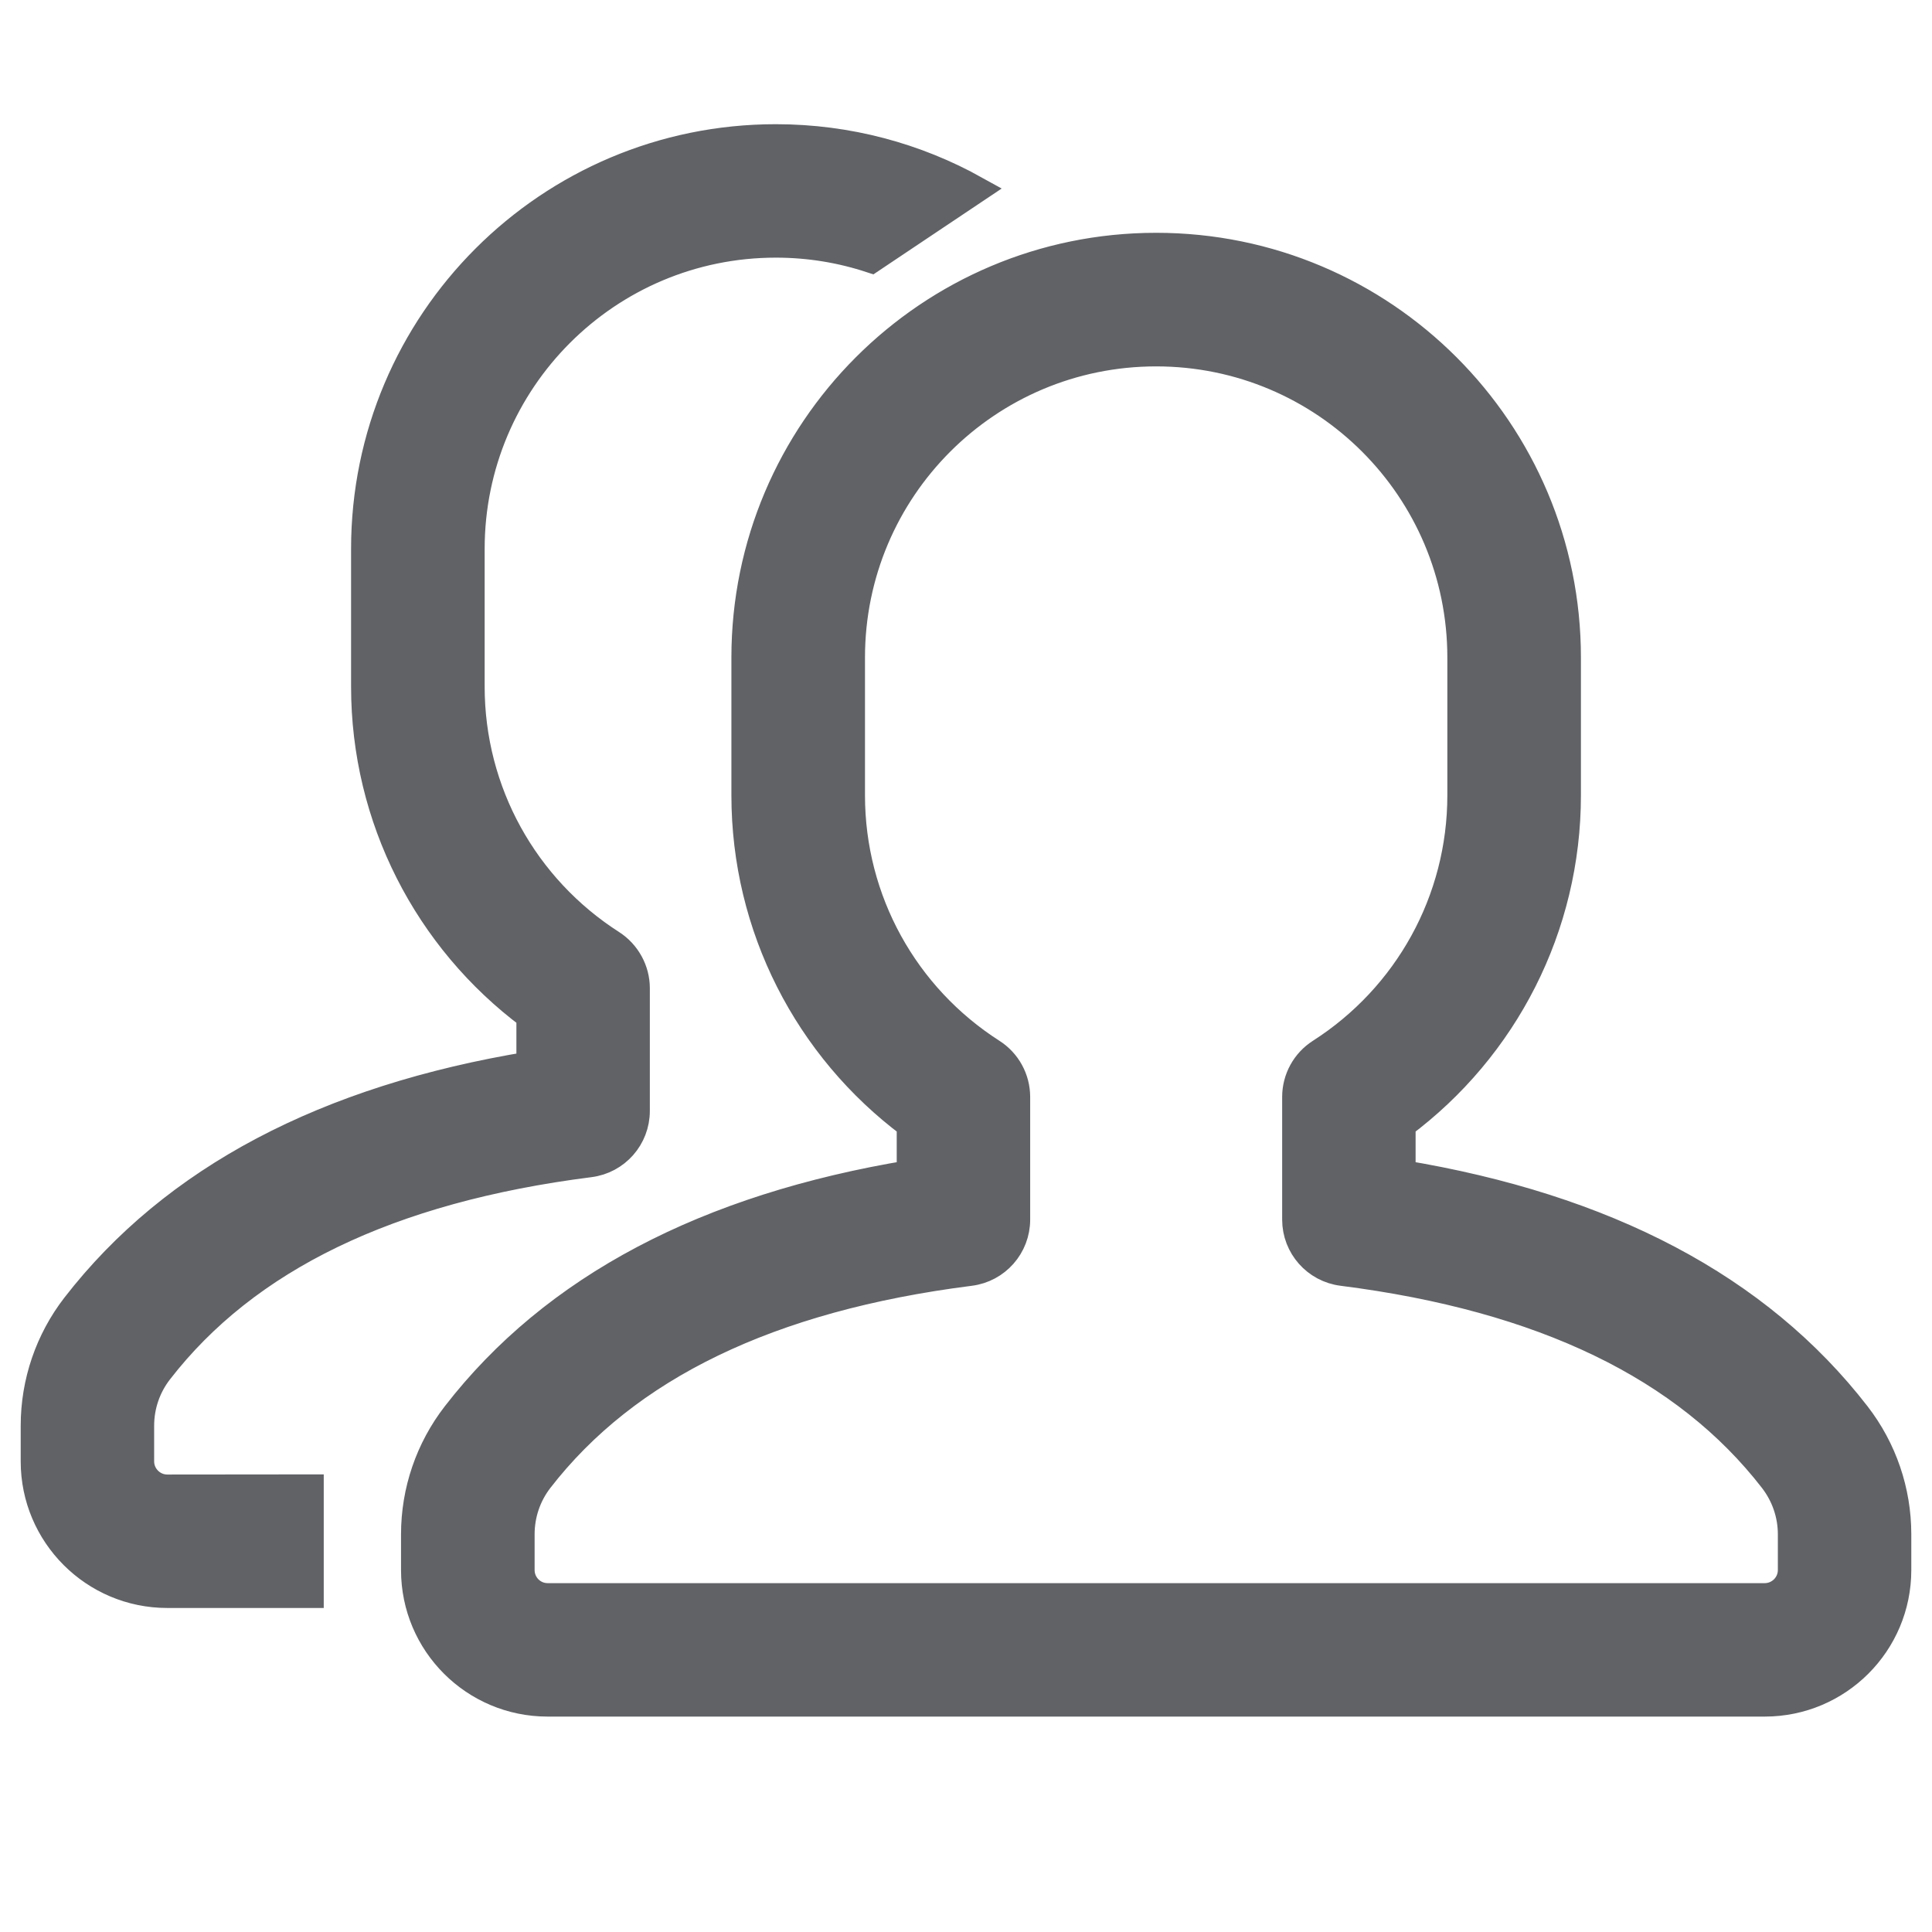 <?xml version="1.0" encoding="UTF-8"?>
<svg width="14px" height="14px" viewBox="0 0 14 14" version="1.1" xmlns="http://www.w3.org/2000/svg" xmlns:xlink="http://www.w3.org/1999/xlink">
    <title>债务人管理 2</title>
    <g id="页面-1" stroke="none" stroke-width="1" fill="none" fill-rule="evenodd">
        <g id="首页-1" transform="translate(-24, -325)">
            <g id="导航" transform="translate(0, 64)">
                <g id="编组-3" transform="translate(0, 248)">
                    <g id="债务人管理" transform="translate(24, 13)">
                        <rect id="Rectangle-7" x="0" y="0" width="14" height="14"></rect>
                        <path d="M8.378,1.787 C10.023,1.787 11.356,3.121 11.356,4.765 L11.356,5.763 C11.356,6.717 10.903,7.594 10.158,8.15 L10.158,8.506 C11.635,8.75 12.74,9.329 13.454,10.252 C13.646,10.5 13.75,10.804 13.75,11.118 L13.75,11.377 C13.75,11.909 13.319,12.339 12.788,12.339 L3.968,12.339 C3.437,12.339 3.006,11.909 3.006,11.377 L3.006,11.118 C3.006,10.804 3.11,10.5 3.302,10.252 C4.016,9.329 5.121,8.75 6.598,8.506 L6.598,8.15 C5.853,7.594 5.4,6.717 5.4,5.763 L5.4,4.765 C5.4,3.121 6.734,1.787 8.378,1.787 Z M8.378,2.555 C7.157,2.555 6.168,3.544 6.168,4.765 L6.168,5.763 C6.168,6.526 6.557,7.222 7.188,7.626 C7.298,7.696 7.365,7.818 7.365,7.949 L7.365,8.838 C7.365,9.031 7.221,9.194 7.03,9.218 C5.571,9.403 4.539,9.907 3.909,10.721 C3.821,10.835 3.774,10.974 3.774,11.118 L3.774,11.377 C3.774,11.485 3.861,11.572 3.968,11.572 L12.788,11.572 C12.895,11.572 12.983,11.485 12.983,11.377 L12.983,11.118 C12.983,10.974 12.935,10.835 12.847,10.721 C12.217,9.907 11.185,9.403 9.727,9.218 C9.535,9.194 9.391,9.031 9.391,8.838 L9.391,7.949 C9.391,7.818 9.458,7.696 9.568,7.626 C10.199,7.222 10.588,6.526 10.588,5.763 L10.588,4.765 C10.588,3.544 9.599,2.555 8.378,2.555 Z M5.622,1 C6.146,1 6.639,1.136 7.067,1.374 L6.314,1.878 C6.096,1.806 5.864,1.767 5.622,1.767 C4.401,1.767 3.412,2.757 3.412,3.978 L3.412,4.975 C3.412,5.738 3.801,6.434 4.432,6.838 C4.542,6.909 4.609,7.031 4.609,7.161 L4.609,8.05 C4.609,8.244 4.465,8.407 4.273,8.431 C2.815,8.616 1.783,9.12 1.153,9.934 C1.065,10.047 1.017,10.187 1.017,10.331 L1.017,10.59 C1.017,10.697 1.105,10.785 1.212,10.785 L2.246,10.784 L2.246,11.552 L1.212,11.552 C0.681,11.552 0.25,11.121 0.25,10.59 L0.25,10.331 C0.25,10.017 0.354,9.712 0.546,9.464 C1.26,8.542 2.365,7.962 3.842,7.719 L3.842,7.362 C3.097,6.806 2.644,5.929 2.644,4.975 L2.644,3.978 C2.644,2.333 3.977,1 5.622,1 Z" id="形状结合" stroke="#606266" stroke-width="0.2" fill="#606266" fill-rule="nonzero"></path>
                    </g>
                </g>
            </g>
        </g>
    </g>
</svg>
